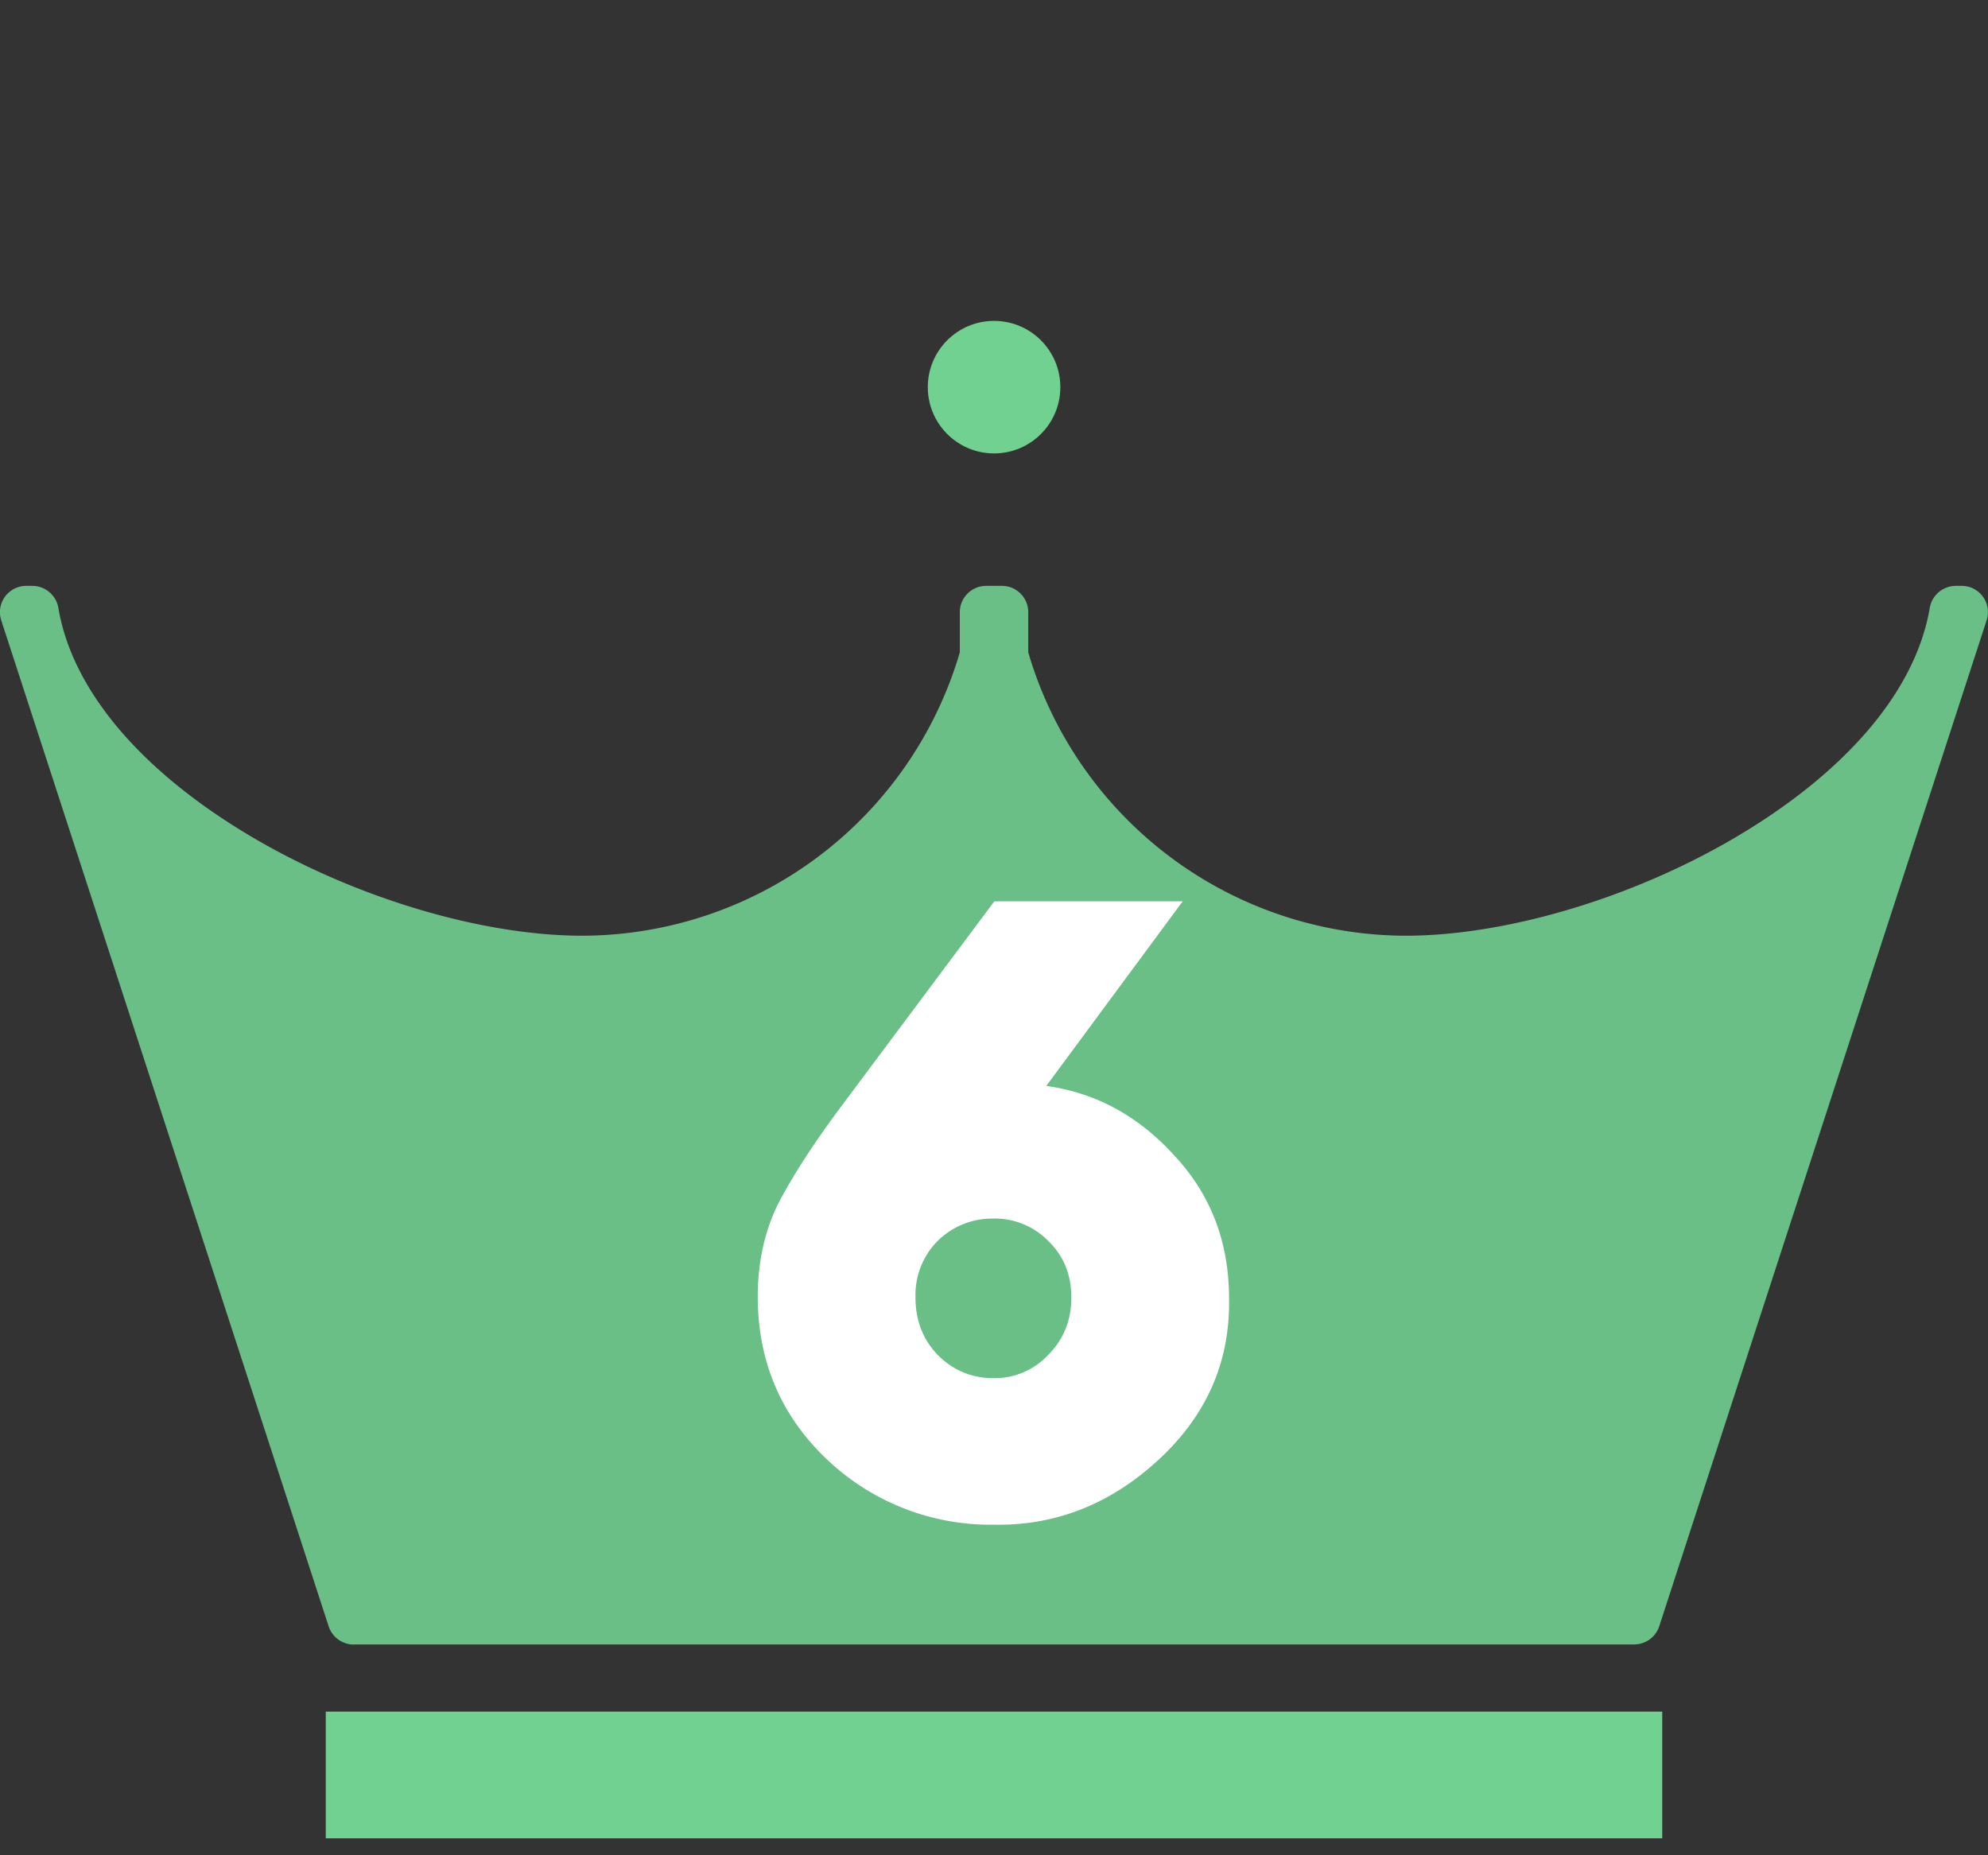 <svg width="30" height="28" fill="none" xmlns="http://www.w3.org/2000/svg"><rect width="100%" height="100%" fill="#333333" stroke="none"/><path d="M25.084 25.832H4.916v1.912h20.168v-1.912Z" fill="#71D191"/><path d="M5.34 24.82a.4.4 0 0 1-.38-.274L.02 9.366a.397.397 0 0 1 .38-.524h.088a.4.4 0 0 1 .393.333c.21 1.252 1.264 2.49 2.969 3.485 1.545.901 3.436 1.462 4.938 1.462a5.952 5.952 0 0 0 5.696-4.276V9.24c0-.22.178-.398.398-.398h.237c.22 0 .398.178.398.398v.606a5.951 5.951 0 0 0 5.696 4.276c1.502 0 3.393-.56 4.938-1.462 1.705-.996 2.758-2.233 2.97-3.485a.4.4 0 0 1 .392-.333h.088a.396.396 0 0 1 .378.52l-4.94 15.181a.398.398 0 0 1-.38.275H5.34v.002Z" fill="#6ABF87"/><path d="M18.547 19.595c.018.952-.336 1.764-1.064 2.436-.728.672-1.56.999-2.492.98a3.578 3.578 0 0 1-2.506-.98c-.7-.662-1.05-1.484-1.05-2.464 0-.504.098-.961.294-1.372.214-.42.536-.92.966-1.498l2.31-3.094h2.842l-2.058 2.786c.746.103 1.39.453 1.932 1.05.55.588.826 1.307.826 2.156Zm-2.73.854c.233-.233.35-.522.35-.868 0-.345-.117-.63-.35-.854a1.123 1.123 0 0 0-.826-.336 1.17 1.17 0 0 0-.84.336 1.157 1.157 0 0 0-.336.854c0 .346.112.635.336.868.233.234.513.35.84.35a1.1 1.1 0 0 0 .826-.35Z" fill="#fff"/><circle cx="15.001" cy="5.843" r="1" fill="#71D191"/></svg>